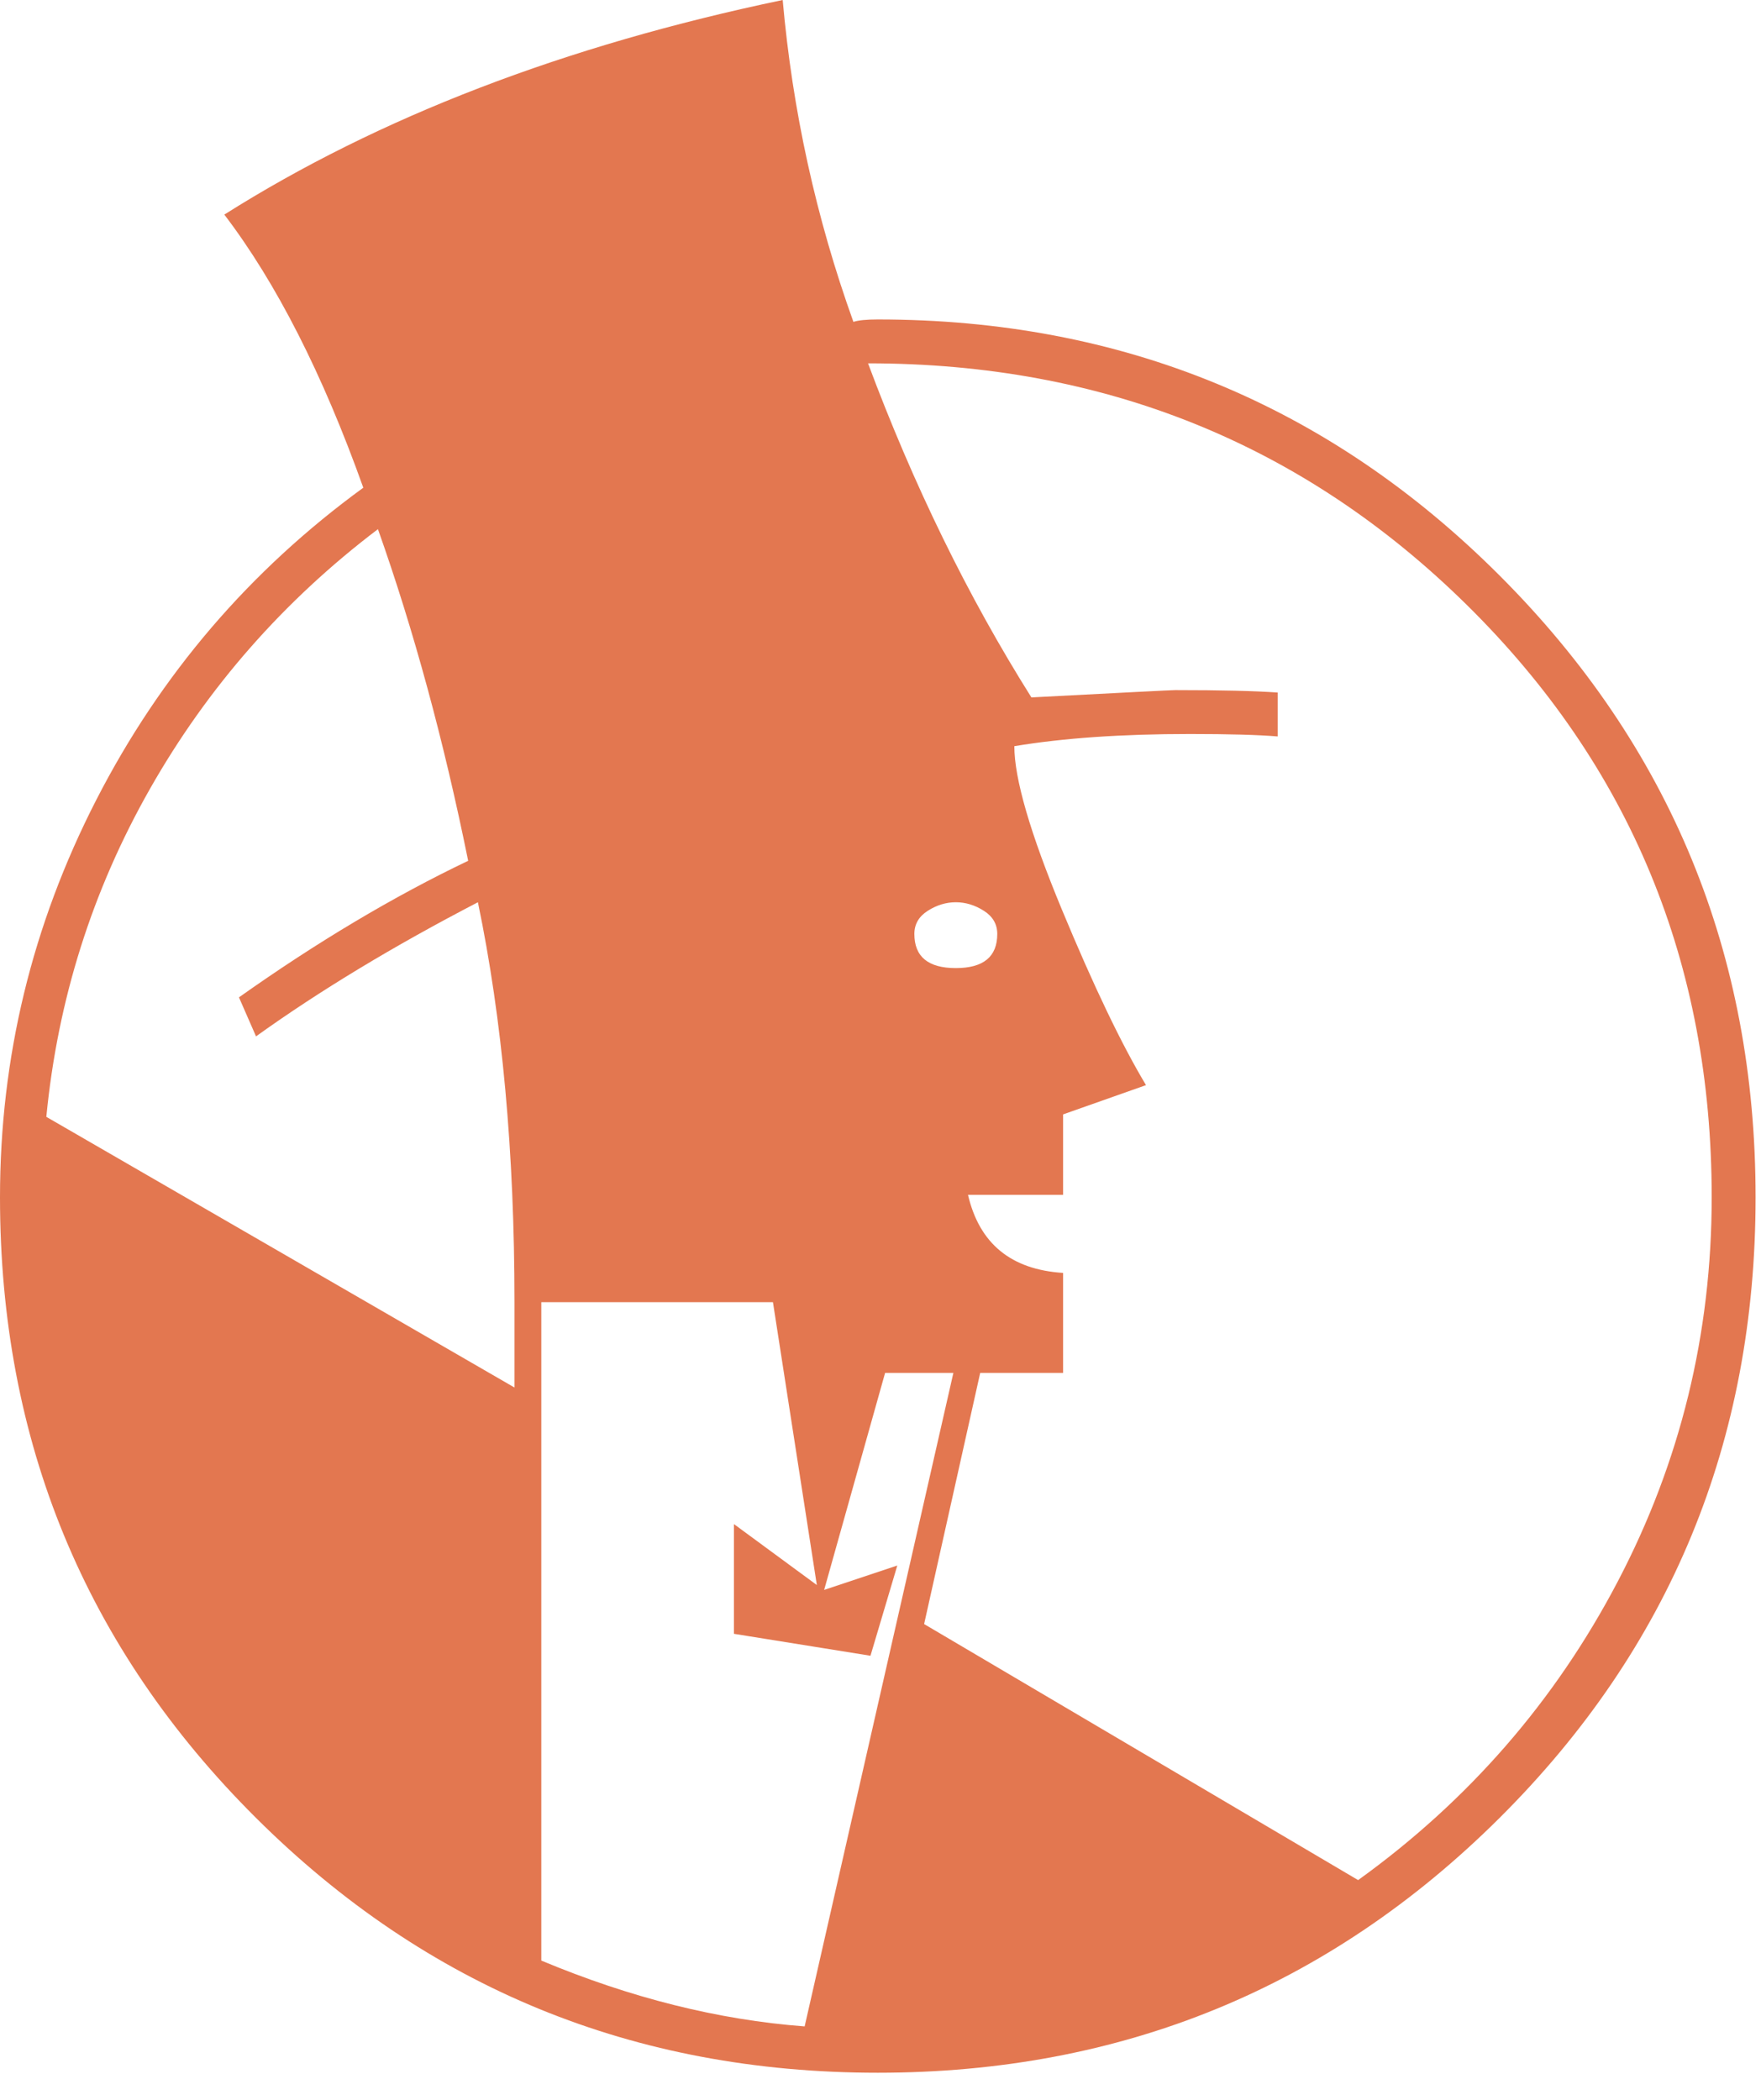 <?xml version="1.0" encoding="UTF-8" standalone="no"?>
<svg width="26px" height="31px" viewBox="0 0 26 31" version="1.1" xmlns="http://www.w3.org/2000/svg" xmlns:xlink="http://www.w3.org/1999/xlink">
    <!-- Generator: Sketch 43.1 (39012) - http://www.bohemiancoding.com/sketch -->
    <title>Q</title>
    <desc>Created with Sketch.</desc>
    <defs></defs>
    <g id="Page-1" stroke="none" stroke-width="1" fill="none" fill-rule="evenodd">
        <path d="M25.92,17.676 C25.92,21.276 24.66,24.33 22.14,26.838 C19.62,29.346 16.56,30.6 12.96,30.6 C9.36,30.6 6.3,29.346 3.78,26.838 C1.26,24.33 0,21.276 0,17.676 C0,15.612 0.474,13.656 1.422,11.808 C2.37,9.96 3.684,8.424 5.364,7.2 C4.764,5.52 4.08,4.176 3.312,3.168 C5.592,1.728 8.34,0.672 11.556,0 C11.7,1.632 12.048,3.216 12.6,4.752 C12.672,4.728 12.792,4.716 12.96,4.716 C16.56,4.716 19.62,5.976 22.14,8.496 C24.66,11.016 25.92,14.076 25.92,17.676 Z M14.076,20.268 L13.068,20.268 L12.168,23.472 L13.248,23.112 L12.852,24.444 L10.836,24.12 L10.836,22.5 L12.06,23.4 L11.412,19.224 L7.992,19.224 L7.992,28.944 C9.312,29.496 10.608,29.82 11.88,29.916 L14.076,20.268 Z M25.272,17.676 C25.272,14.22 24.066,11.304 21.654,8.928 C19.242,6.552 16.296,5.364 12.816,5.364 C13.488,7.164 14.292,8.808 15.228,10.296 C16.596,10.224 17.304,10.188 17.352,10.188 C18.024,10.188 18.528,10.2 18.864,10.224 L18.864,10.872 C18.576,10.848 18.144,10.836 17.568,10.836 C16.56,10.836 15.696,10.896 14.976,11.016 C14.976,11.496 15.21,12.3 15.678,13.428 C16.146,14.556 16.56,15.42 16.92,16.02 L15.696,16.452 L15.696,17.64 L14.292,17.64 C14.46,18.36 14.928,18.744 15.696,18.792 L15.696,20.268 L14.472,20.268 L13.644,23.976 L20.052,27.756 C21.684,26.58 22.962,25.11 23.886,23.346 C24.81,21.582 25.272,19.692 25.272,17.676 Z M7.596,20.484 L7.596,19.224 C7.596,17.016 7.416,15.048 7.056,13.32 C5.808,13.968 4.716,14.628 3.78,15.3 L3.528,14.724 C4.68,13.908 5.808,13.236 6.912,12.708 C6.552,10.932 6.108,9.3 5.58,7.812 C4.188,8.868 3.066,10.146 2.214,11.646 C1.362,13.146 0.852,14.76 0.684,16.488 L7.596,20.484 Z M14.724,13.788 C14.724,13.644 14.658,13.53 14.526,13.446 C14.394,13.362 14.256,13.32 14.112,13.32 C13.968,13.32 13.83,13.362 13.698,13.446 C13.566,13.53 13.5,13.644 13.5,13.788 C13.5,14.124 13.704,14.292 14.112,14.292 C14.52,14.292 14.724,14.124 14.724,13.788 Z" id="Q" fill="#E37750"></path>
    </g>
</svg>